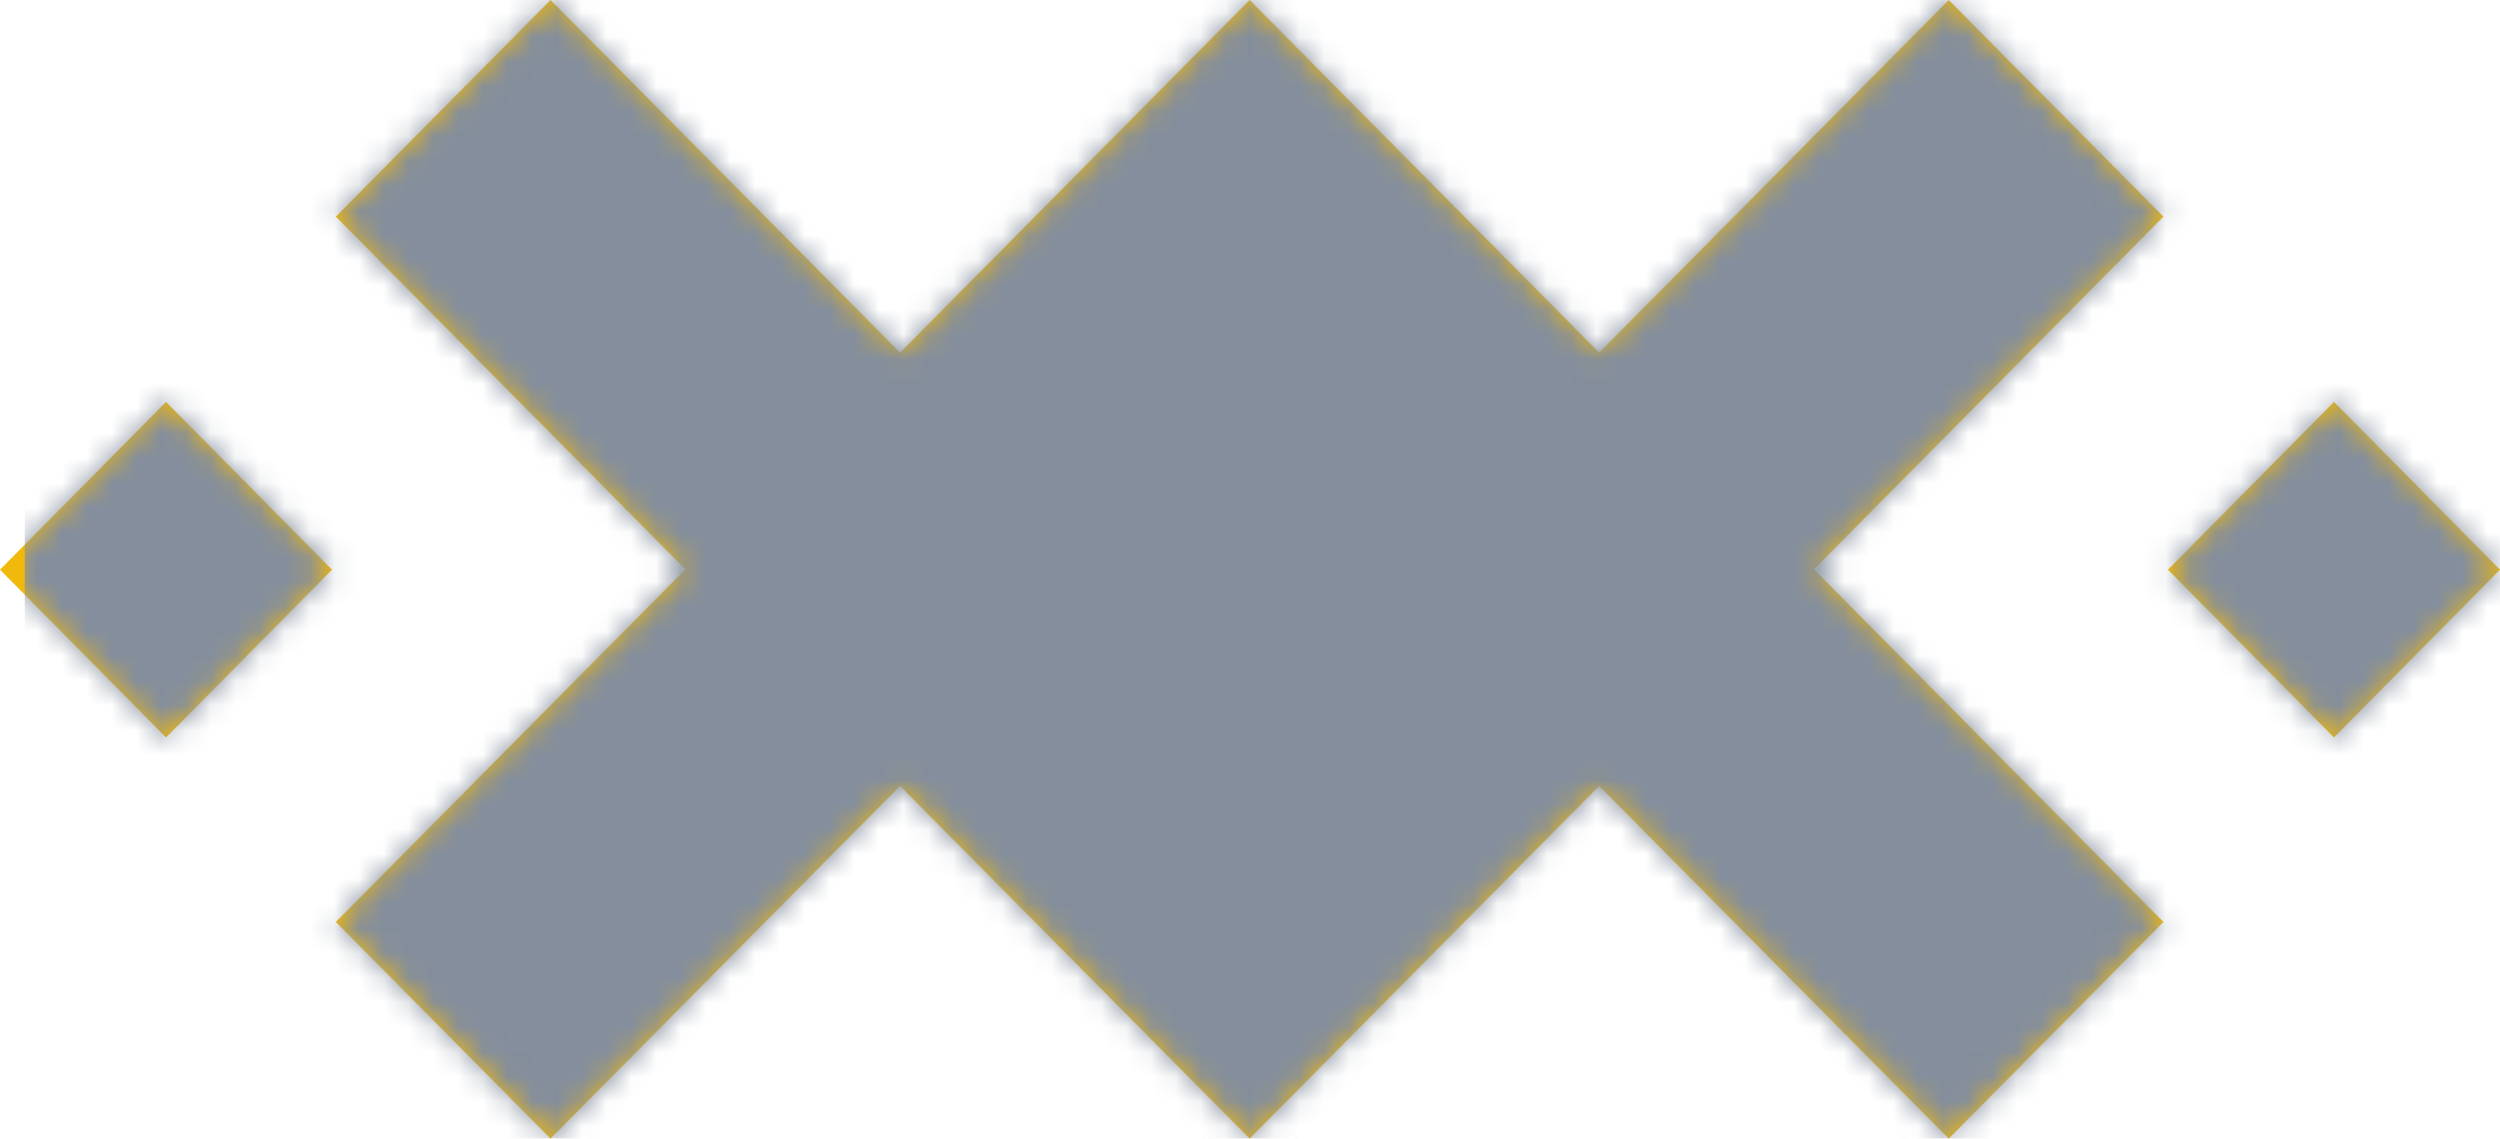 <?xml version="1.0" encoding="UTF-8"?>
<svg width="101px" height="46px" viewBox="0 0 101 46" version="1.1" xmlns="http://www.w3.org/2000/svg" xmlns:xlink="http://www.w3.org/1999/xlink">
    <!-- Generator: Sketch 54.1 (76490) - https://sketchapp.com -->
    <title>ICON/CLP</title>
    <desc>Created with Sketch.</desc>
    <defs>
        <path d="M50.486,0 L64.607,14.248 L78.728,0 L87.403,8.752 L73.282,23 L87.403,37.248 L78.728,46 L64.607,31.752 L50.486,46 L36.363,31.752 L22.242,46 L13.567,37.248 L27.689,23 L13.567,8.752 L22.242,0 L36.363,14.248 L50.484,0 L50.486,0 Z M0,23.015 L6.708,16.236 L13.415,23.015 L6.708,29.794 L0,23.015 Z M87.585,23.015 L94.292,16.236 L101,23.015 L94.292,29.794 L87.585,23.015 Z" id="path-1"></path>
    </defs>
    <g id="Overview" stroke="none" stroke-width="1" fill="none" fill-rule="evenodd">
        <g id="ICON/CLP" transform="translate(1, -27)">
            <g id="COLOUR/DGRAY" transform="translate(-1, 27)">
                <g>
                    <mask id="mask-2" fill="white">
                        <use xlink:href="#path-1"></use>
                    </mask>
                    <use id="Mask" fill="#F0B90B" fill-rule="nonzero" xlink:href="#path-1"></use>
                    <g id="COLOUR/GRAY" mask="url(#mask-2)" fill="#848E9C">
                        <g transform="translate(1, -27)" id="Rectangle">
                            <rect x="0" y="0" width="101" height="101"></rect>
                        </g>
                    </g>
                </g>
            </g>
        </g>
    </g>
</svg>